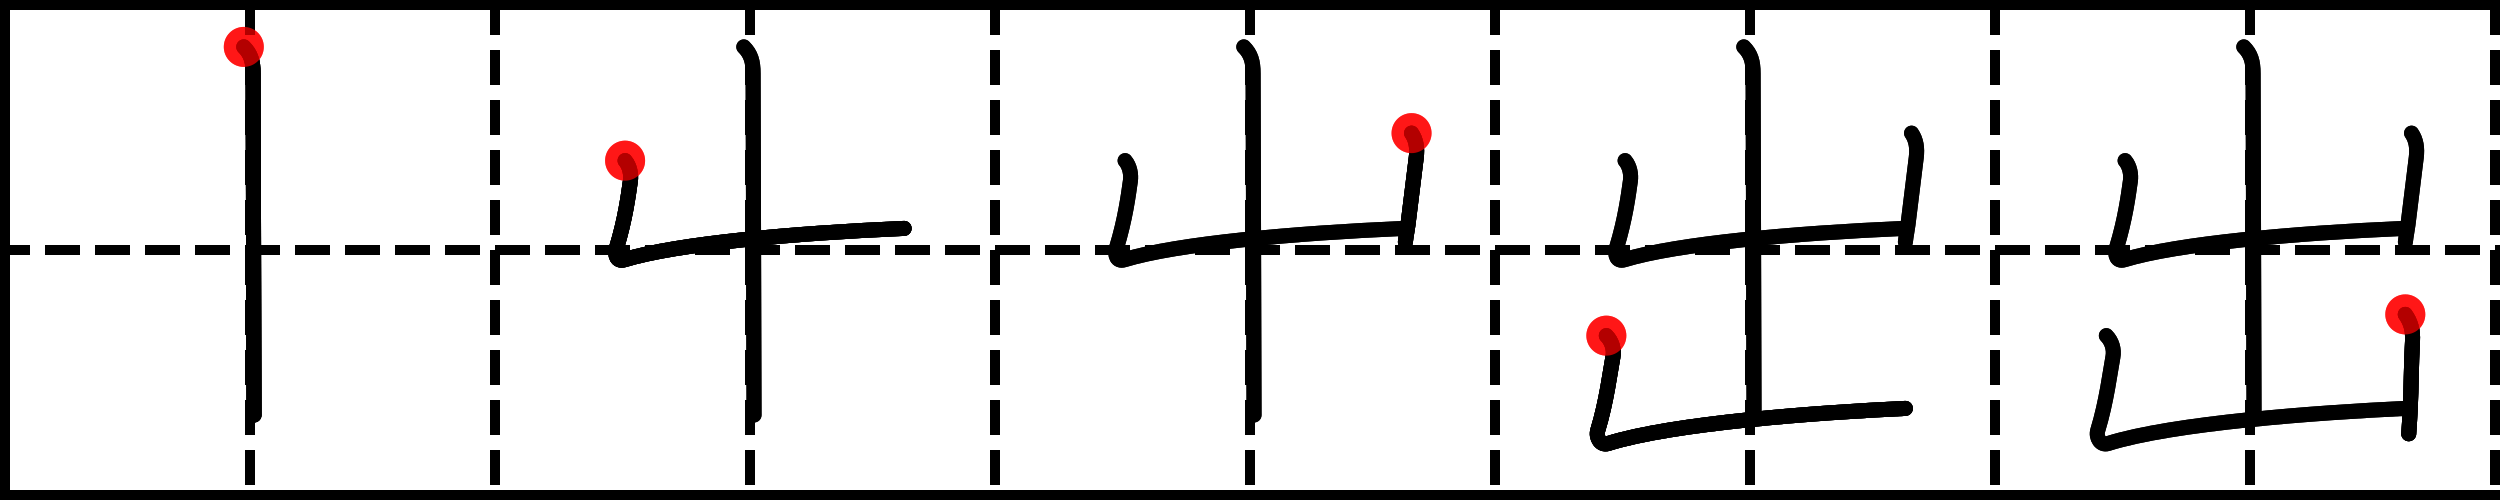 <svg xmlns="http://www.w3.org/2000/svg" id="出" viewBox="0 0 500 100" style="width: 500px; height: 100px;"><desc>Created with Snap</desc><defs/><line x1="1" x2="499" y1="1" y2="1" class="stroke-box" style="stroke: hsl(217.2, 32.6%, 17.5%;); fill: none; stroke-width: 2; stroke-linecap: square;"/><line x1="1" x2="1" y1="1" y2="99" class="stroke-box" style="stroke: hsl(217.2, 32.6%, 17.5%;); fill: none; stroke-width: 2; stroke-linecap: square;"/><line x1="1" x2="499" y1="99" y2="99" class="stroke-box" style="stroke: hsl(217.2, 32.6%, 17.5%;); fill: none; stroke-width: 2; stroke-linecap: square;"/><line x1="0" x2="500" y1="50" y2="50" class="stroke-box-guide" style="stroke: hsl(217.2, 32.6%, 17.5%); stroke-width: 2; stroke-linecap: square; stroke-dasharray: 5, 5;"/><line x1="50" x2="50" y1="1" y2="99" class="stroke-box-guide" style="stroke: hsl(217.2, 32.6%, 17.5%); stroke-width: 2; stroke-linecap: square; stroke-dasharray: 5, 5;"/><line x1="99" x2="99" y1="1" y2="99" class="stroke-box-guide" style="stroke: hsl(217.2, 32.6%, 17.5%); stroke-width: 2; stroke-linecap: square; stroke-dasharray: 5, 5;"/><path id="051fa-s1" type="㇑a" d="M52.76,13.38c1.42,1.42,1.86,2.91,1.86,5.31c0,3.18,0.19,61.81,0.19,68.31" transform="matrix(1,0,0,1,-4,-4)" class="stroke-current-path dark" style="stroke: hsl( 210, 40%, 98%); fill: none; stroke-width: 3; stroke-linecap: round; stroke-linejoin: round;"/><path id="pathSljg5uqenba" type="㇑a" d="M52.76,13.38c1.42,1.42,1.86,2.91,1.86,5.31c0,3.18,0.19,61.81,0.19,68.31" transform="matrix(1,0,0,1,-4,-4)" class="stroke-current-path dark" style="stroke: hsl( 210, 40%, 98%); fill: none; stroke-width: 3; stroke-linecap: round; stroke-linejoin: round;"/><circle cx="52.76" cy="13.38" r="4" transform="matrix(1,0,0,1,-4,-4)" class="stroke-path-start" style="fill: rgba(255, 0, 0, 0.7); stroke: none;"/><line x1="150" x2="150" y1="1" y2="99" class="stroke-box-guide" style="stroke: hsl(217.2, 32.6%, 17.5%); stroke-width: 2; stroke-linecap: square; stroke-dasharray: 5, 5;"/><line x1="199" x2="199" y1="1" y2="99" class="stroke-box-guide" style="stroke: hsl(217.2, 32.6%, 17.5%); stroke-width: 2; stroke-linecap: square; stroke-dasharray: 5, 5;"/><path id="pathSljg5uqenbd" type="㇑a" d="M52.76,13.38c1.42,1.42,1.86,2.91,1.86,5.31c0,3.18,0.19,61.81,0.19,68.31" transform="matrix(1,0,0,1,96,-4)" class="stroke-existing-path" style="stroke: hsl(215, 20.2%, 65.1%); fill: none; stroke-width: 3; stroke-linecap: round; stroke-linejoin: round;"/><path id="051fa-s2" type="㇄a" d="M29.02,36.13c0.98,1.12,1.23,2.87,1.06,4.04c-0.4,2.82-1.02,7.67-2.78,13.4c-0.43,1.41,0.07,2.84,1.55,2.39c10.61-3.24,33.9-5.33,55.97-6.28" transform="matrix(1,0,0,1,96,-4)" class="stroke-current-path dark" style="stroke: hsl( 210, 40%, 98%); fill: none; stroke-width: 3; stroke-linecap: round; stroke-linejoin: round;"/><path id="pathSljg5uqenbf" type="㇄a" d="M29.02,36.13c0.98,1.12,1.23,2.87,1.06,4.04c-0.4,2.82-1.02,7.67-2.78,13.4c-0.43,1.41,0.07,2.84,1.55,2.39c10.61-3.24,33.9-5.33,55.97-6.28" transform="matrix(1,0,0,1,96,-4)" class="stroke-current-path dark" style="stroke: hsl( 210, 40%, 98%); fill: none; stroke-width: 3; stroke-linecap: round; stroke-linejoin: round;"/><circle cx="29.02" cy="36.13" r="4" transform="matrix(1,0,0,1,96,-4)" class="stroke-path-start" style="fill: rgba(255, 0, 0, 0.7); stroke: none;"/><line x1="250" x2="250" y1="1" y2="99" class="stroke-box-guide" style="stroke: hsl(217.2, 32.6%, 17.5%); stroke-width: 2; stroke-linecap: square; stroke-dasharray: 5, 5;"/><line x1="299" x2="299" y1="1" y2="99" class="stroke-box-guide" style="stroke: hsl(217.2, 32.6%, 17.5%); stroke-width: 2; stroke-linecap: square; stroke-dasharray: 5, 5;"/><path id="pathSljg5uqenbi" type="㇑a" d="M52.76,13.38c1.42,1.42,1.86,2.91,1.86,5.31c0,3.18,0.19,61.81,0.19,68.31" transform="matrix(1,0,0,1,196,-4)" class="stroke-existing-path" style="stroke: hsl(215, 20.2%, 65.1%); fill: none; stroke-width: 3; stroke-linecap: round; stroke-linejoin: round;"/><path id="pathSljg5uqenbj" type="㇄a" d="M29.02,36.13c0.98,1.12,1.23,2.87,1.06,4.04c-0.4,2.82-1.02,7.67-2.78,13.4c-0.43,1.41,0.07,2.84,1.55,2.39c10.61-3.24,33.9-5.33,55.97-6.28" transform="matrix(1,0,0,1,196,-4)" class="stroke-existing-path" style="stroke: hsl(215, 20.2%, 65.1%); fill: none; stroke-width: 3; stroke-linecap: round; stroke-linejoin: round;"/><path id="051fa-s3" type="㇑" d="M86.31,30.63c0.94,1.37,1.17,3,0.94,4.87c-0.62,5.12-0.86,7.07-1.66,13.48c-0.15,1.19-0.34,1.9-0.51,3.4" transform="matrix(1,0,0,1,196,-4)" class="stroke-current-path dark" style="stroke: hsl( 210, 40%, 98%); fill: none; stroke-width: 3; stroke-linecap: round; stroke-linejoin: round;"/><path id="pathSljg5uqenbl" type="㇑" d="M86.31,30.63c0.94,1.37,1.17,3,0.94,4.87c-0.62,5.12-0.86,7.07-1.66,13.48c-0.15,1.19-0.34,1.9-0.51,3.4" transform="matrix(1,0,0,1,196,-4)" class="stroke-current-path dark" style="stroke: hsl( 210, 40%, 98%); fill: none; stroke-width: 3; stroke-linecap: round; stroke-linejoin: round;"/><circle cx="86.31" cy="30.63" r="4" transform="matrix(1,0,0,1,196,-4)" class="stroke-path-start" style="fill: rgba(255, 0, 0, 0.7); stroke: none;"/><line x1="350" x2="350" y1="1" y2="99" class="stroke-box-guide" style="stroke: hsl(217.2, 32.6%, 17.5%); stroke-width: 2; stroke-linecap: square; stroke-dasharray: 5, 5;"/><line x1="399" x2="399" y1="1" y2="99" class="stroke-box-guide" style="stroke: hsl(217.2, 32.6%, 17.5%); stroke-width: 2; stroke-linecap: square; stroke-dasharray: 5, 5;"/><path id="pathSljg5uqenbo" type="㇑a" d="M52.76,13.38c1.42,1.42,1.86,2.91,1.86,5.31c0,3.18,0.19,61.81,0.19,68.31" transform="matrix(1,0,0,1,296,-4)" class="stroke-existing-path" style="stroke: hsl(215, 20.2%, 65.1%); fill: none; stroke-width: 3; stroke-linecap: round; stroke-linejoin: round;"/><path id="pathSljg5uqenbp" type="㇄a" d="M29.02,36.13c0.98,1.12,1.23,2.87,1.06,4.04c-0.4,2.82-1.02,7.67-2.78,13.4c-0.43,1.41,0.07,2.84,1.55,2.39c10.61-3.24,33.9-5.33,55.97-6.28" transform="matrix(1,0,0,1,296,-4)" class="stroke-existing-path" style="stroke: hsl(215, 20.2%, 65.1%); fill: none; stroke-width: 3; stroke-linecap: round; stroke-linejoin: round;"/><path id="pathSljg5uqenbq" type="㇑" d="M86.31,30.63c0.94,1.37,1.17,3,0.94,4.87c-0.62,5.12-0.86,7.07-1.66,13.48c-0.15,1.19-0.34,1.9-0.51,3.4" transform="matrix(1,0,0,1,296,-4)" class="stroke-existing-path" style="stroke: hsl(215, 20.2%, 65.1%); fill: none; stroke-width: 3; stroke-linecap: round; stroke-linejoin: round;"/><path id="051fa-s4" type="㇄a" d="M25.27,71.13c1.11,1.11,1.6,2.74,1.31,4.29c-0.53,2.8-1.27,8.92-3.03,14.65c-0.43,1.41,0.57,3.11,2.05,2.64c12.9-4.08,41.9-6.21,59.47-7.03" transform="matrix(1,0,0,1,296,-4)" class="stroke-current-path dark" style="stroke: hsl( 210, 40%, 98%); fill: none; stroke-width: 3; stroke-linecap: round; stroke-linejoin: round;"/><path id="pathSljg5uqenbs" type="㇄a" d="M25.27,71.13c1.11,1.11,1.6,2.74,1.31,4.29c-0.53,2.8-1.27,8.92-3.03,14.65c-0.43,1.41,0.57,3.11,2.05,2.64c12.9-4.08,41.9-6.21,59.47-7.03" transform="matrix(1,0,0,1,296,-4)" class="stroke-current-path dark" style="stroke: hsl( 210, 40%, 98%); fill: none; stroke-width: 3; stroke-linecap: round; stroke-linejoin: round;"/><circle cx="25.27" cy="71.13" r="4" transform="matrix(1,0,0,1,296,-4)" class="stroke-path-start" style="fill: rgba(255, 0, 0, 0.7); stroke: none;"/><line x1="450" x2="450" y1="1" y2="99" class="stroke-box-guide" style="stroke: hsl(217.2, 32.6%, 17.5%); stroke-width: 2; stroke-linecap: square; stroke-dasharray: 5, 5;"/><line x1="499" x2="499" y1="1" y2="99" class="stroke-box-guide" style="stroke: hsl(217.2, 32.6%, 17.5%); stroke-width: 2; stroke-linecap: square; stroke-dasharray: 5, 5;"/><path id="pathSljg5uqenbv" type="㇑a" d="M52.76,13.38c1.42,1.42,1.86,2.91,1.86,5.31c0,3.18,0.19,61.81,0.19,68.31" transform="matrix(1,0,0,1,396,-4)" class="stroke-existing-path" style="stroke: hsl(215, 20.2%, 65.1%); fill: none; stroke-width: 3; stroke-linecap: round; stroke-linejoin: round;"/><path id="pathSljg5uqenbw" type="㇄a" d="M29.02,36.13c0.98,1.12,1.23,2.87,1.06,4.04c-0.4,2.82-1.02,7.67-2.78,13.4c-0.43,1.41,0.07,2.84,1.55,2.39c10.61-3.24,33.9-5.33,55.97-6.28" transform="matrix(1,0,0,1,396,-4)" class="stroke-existing-path" style="stroke: hsl(215, 20.2%, 65.1%); fill: none; stroke-width: 3; stroke-linecap: round; stroke-linejoin: round;"/><path id="pathSljg5uqenbx" type="㇑" d="M86.31,30.63c0.94,1.37,1.17,3,0.94,4.87c-0.62,5.12-0.86,7.07-1.66,13.48c-0.15,1.19-0.34,1.9-0.51,3.4" transform="matrix(1,0,0,1,396,-4)" class="stroke-existing-path" style="stroke: hsl(215, 20.2%, 65.1%); fill: none; stroke-width: 3; stroke-linecap: round; stroke-linejoin: round;"/><path id="pathSljg5uqenby" type="㇄a" d="M25.27,71.13c1.11,1.11,1.6,2.74,1.31,4.29c-0.53,2.8-1.27,8.92-3.03,14.65c-0.43,1.41,0.57,3.11,2.05,2.64c12.9-4.08,41.9-6.21,59.47-7.03" transform="matrix(1,0,0,1,396,-4)" class="stroke-existing-path" style="stroke: hsl(215, 20.2%, 65.1%); fill: none; stroke-width: 3; stroke-linecap: round; stroke-linejoin: round;"/><path id="051fa-s5" type="㇑" d="M85.06,66.88c1.06,1.49,1.56,3.12,1.44,5.37c-0.27,4.8-0.23,9.14-0.45,13.51c-0.08,1.54-0.17,3.17-0.3,4.99" transform="matrix(1,0,0,1,396,-4)" class="stroke-current-path dark" style="stroke: hsl( 210, 40%, 98%); fill: none; stroke-width: 3; stroke-linecap: round; stroke-linejoin: round;"/><path id="pathSljg5uqenc0" type="㇑" d="M85.06,66.88c1.06,1.49,1.56,3.12,1.44,5.37c-0.27,4.8-0.23,9.14-0.45,13.51c-0.08,1.54-0.17,3.17-0.3,4.99" transform="matrix(1,0,0,1,396,-4)" class="stroke-current-path dark" style="stroke: hsl( 210, 40%, 98%); fill: none; stroke-width: 3; stroke-linecap: round; stroke-linejoin: round;"/><circle cx="85.06" cy="66.88" r="4" transform="matrix(1,0,0,1,396,-4)" class="stroke-path-start" style="fill: rgba(255, 0, 0, 0.7); stroke: none;"/><line x1="1" x2="499" y1="1" y2="1" class="stroke-box" style="stroke: hsl(217.2, 32.6%, 17.5%;); fill: none; stroke-width: 2; stroke-linecap: square;"/><line x1="1" x2="1" y1="1" y2="99" class="stroke-box" style="stroke: hsl(217.2, 32.6%, 17.5%;); fill: none; stroke-width: 2; stroke-linecap: square;"/><line x1="1" x2="499" y1="99" y2="99" class="stroke-box" style="stroke: hsl(217.2, 32.6%, 17.5%;); fill: none; stroke-width: 2; stroke-linecap: square;"/><line x1="0" x2="500" y1="50" y2="50" class="stroke-box-guide" style="stroke: hsl(217.2, 32.6%, 17.5%); stroke-width: 2; stroke-linecap: square; stroke-dasharray: 5, 5;"/><line x1="50" x2="50" y1="1" y2="99" class="stroke-box-guide" style="stroke: hsl(217.2, 32.6%, 17.5%); stroke-width: 2; stroke-linecap: square; stroke-dasharray: 5, 5;"/><line x1="99" x2="99" y1="1" y2="99" class="stroke-box-guide" style="stroke: hsl(217.2, 32.6%, 17.5%); stroke-width: 2; stroke-linecap: square; stroke-dasharray: 5, 5;"/><path id="051fa-s1" type="㇑a" d="M52.76,13.38c1.42,1.42,1.86,2.91,1.86,5.31c0,3.18,0.19,61.81,0.19,68.31" transform="matrix(1,0,0,1,-4,-4)" class="stroke-current-path dark" style="stroke: hsl( 210, 40%, 98%); fill: none; stroke-width: 3; stroke-linecap: round; stroke-linejoin: round;"/><path id="pathSljg5uqengi" type="㇑a" d="M52.76,13.38c1.42,1.42,1.86,2.91,1.86,5.31c0,3.18,0.19,61.81,0.19,68.31" transform="matrix(1,0,0,1,-4,-4)" class="stroke-current-path dark" style="stroke: hsl( 210, 40%, 98%); fill: none; stroke-width: 3; stroke-linecap: round; stroke-linejoin: round;"/><circle cx="52.76" cy="13.38" r="4" transform="matrix(1,0,0,1,-4,-4)" class="stroke-path-start" style="fill: rgba(255, 0, 0, 0.7); stroke: none;"/><line x1="150" x2="150" y1="1" y2="99" class="stroke-box-guide" style="stroke: hsl(217.2, 32.6%, 17.5%); stroke-width: 2; stroke-linecap: square; stroke-dasharray: 5, 5;"/><line x1="199" x2="199" y1="1" y2="99" class="stroke-box-guide" style="stroke: hsl(217.2, 32.6%, 17.5%); stroke-width: 2; stroke-linecap: square; stroke-dasharray: 5, 5;"/><path id="pathSljg5uqengl" type="㇑a" d="M52.76,13.38c1.42,1.42,1.86,2.91,1.86,5.31c0,3.18,0.19,61.81,0.19,68.31" transform="matrix(1,0,0,1,96,-4)" class="stroke-existing-path" style="stroke: hsl(215, 20.2%, 65.1%); fill: none; stroke-width: 3; stroke-linecap: round; stroke-linejoin: round;"/><path id="051fa-s2" type="㇄a" d="M29.02,36.13c0.98,1.12,1.23,2.87,1.06,4.04c-0.4,2.82-1.02,7.67-2.78,13.4c-0.43,1.41,0.07,2.84,1.55,2.39c10.61-3.24,33.9-5.33,55.97-6.28" transform="matrix(1,0,0,1,96,-4)" class="stroke-current-path dark" style="stroke: hsl( 210, 40%, 98%); fill: none; stroke-width: 3; stroke-linecap: round; stroke-linejoin: round;"/><path id="pathSljg5uqengn" type="㇄a" d="M29.02,36.13c0.98,1.12,1.23,2.87,1.06,4.04c-0.4,2.82-1.02,7.67-2.78,13.4c-0.43,1.41,0.07,2.84,1.55,2.39c10.61-3.24,33.9-5.33,55.97-6.28" transform="matrix(1,0,0,1,96,-4)" class="stroke-current-path dark" style="stroke: hsl( 210, 40%, 98%); fill: none; stroke-width: 3; stroke-linecap: round; stroke-linejoin: round;"/><circle cx="29.02" cy="36.13" r="4" transform="matrix(1,0,0,1,96,-4)" class="stroke-path-start" style="fill: rgba(255, 0, 0, 0.7); stroke: none;"/><line x1="250" x2="250" y1="1" y2="99" class="stroke-box-guide" style="stroke: hsl(217.2, 32.6%, 17.5%); stroke-width: 2; stroke-linecap: square; stroke-dasharray: 5, 5;"/><line x1="299" x2="299" y1="1" y2="99" class="stroke-box-guide" style="stroke: hsl(217.2, 32.6%, 17.5%); stroke-width: 2; stroke-linecap: square; stroke-dasharray: 5, 5;"/><path id="pathSljg5uqengq" type="㇑a" d="M52.76,13.38c1.42,1.42,1.86,2.91,1.86,5.31c0,3.18,0.19,61.81,0.19,68.31" transform="matrix(1,0,0,1,196,-4)" class="stroke-existing-path" style="stroke: hsl(215, 20.2%, 65.1%); fill: none; stroke-width: 3; stroke-linecap: round; stroke-linejoin: round;"/><path id="pathSljg5uqengr" type="㇄a" d="M29.02,36.13c0.98,1.12,1.23,2.87,1.06,4.04c-0.4,2.82-1.02,7.67-2.78,13.4c-0.43,1.41,0.07,2.84,1.55,2.39c10.61-3.24,33.9-5.33,55.97-6.28" transform="matrix(1,0,0,1,196,-4)" class="stroke-existing-path" style="stroke: hsl(215, 20.2%, 65.1%); fill: none; stroke-width: 3; stroke-linecap: round; stroke-linejoin: round;"/><path id="051fa-s3" type="㇑" d="M86.31,30.63c0.94,1.37,1.17,3,0.94,4.87c-0.62,5.12-0.86,7.07-1.66,13.48c-0.15,1.19-0.34,1.9-0.51,3.4" transform="matrix(1,0,0,1,196,-4)" class="stroke-current-path dark" style="stroke: hsl( 210, 40%, 98%); fill: none; stroke-width: 3; stroke-linecap: round; stroke-linejoin: round;"/><path id="pathSljg5uqengt" type="㇑" d="M86.31,30.63c0.94,1.37,1.17,3,0.94,4.87c-0.62,5.12-0.86,7.07-1.66,13.48c-0.15,1.19-0.34,1.9-0.51,3.4" transform="matrix(1,0,0,1,196,-4)" class="stroke-current-path dark" style="stroke: hsl( 210, 40%, 98%); fill: none; stroke-width: 3; stroke-linecap: round; stroke-linejoin: round;"/><circle cx="86.31" cy="30.63" r="4" transform="matrix(1,0,0,1,196,-4)" class="stroke-path-start" style="fill: rgba(255, 0, 0, 0.7); stroke: none;"/><line x1="350" x2="350" y1="1" y2="99" class="stroke-box-guide" style="stroke: hsl(217.2, 32.6%, 17.5%); stroke-width: 2; stroke-linecap: square; stroke-dasharray: 5, 5;"/><line x1="399" x2="399" y1="1" y2="99" class="stroke-box-guide" style="stroke: hsl(217.2, 32.6%, 17.5%); stroke-width: 2; stroke-linecap: square; stroke-dasharray: 5, 5;"/><path id="pathSljg5uqengw" type="㇑a" d="M52.76,13.38c1.42,1.42,1.86,2.91,1.86,5.31c0,3.18,0.19,61.81,0.19,68.31" transform="matrix(1,0,0,1,296,-4)" class="stroke-existing-path" style="stroke: hsl(215, 20.2%, 65.1%); fill: none; stroke-width: 3; stroke-linecap: round; stroke-linejoin: round;"/><path id="pathSljg5uqengx" type="㇄a" d="M29.02,36.13c0.98,1.12,1.23,2.87,1.06,4.04c-0.4,2.82-1.02,7.67-2.78,13.4c-0.43,1.41,0.07,2.84,1.55,2.39c10.61-3.24,33.9-5.33,55.97-6.28" transform="matrix(1,0,0,1,296,-4)" class="stroke-existing-path" style="stroke: hsl(215, 20.2%, 65.1%); fill: none; stroke-width: 3; stroke-linecap: round; stroke-linejoin: round;"/><path id="pathSljg5uqengy" type="㇑" d="M86.31,30.63c0.94,1.37,1.17,3,0.94,4.87c-0.62,5.12-0.86,7.07-1.66,13.48c-0.15,1.19-0.34,1.9-0.51,3.4" transform="matrix(1,0,0,1,296,-4)" class="stroke-existing-path" style="stroke: hsl(215, 20.2%, 65.1%); fill: none; stroke-width: 3; stroke-linecap: round; stroke-linejoin: round;"/><path id="051fa-s4" type="㇄a" d="M25.27,71.13c1.11,1.11,1.6,2.74,1.31,4.29c-0.53,2.8-1.27,8.92-3.03,14.65c-0.43,1.41,0.57,3.11,2.05,2.64c12.9-4.08,41.9-6.21,59.47-7.03" transform="matrix(1,0,0,1,296,-4)" class="stroke-current-path dark" style="stroke: hsl( 210, 40%, 98%); fill: none; stroke-width: 3; stroke-linecap: round; stroke-linejoin: round;"/><path id="pathSljg5uqenh0" type="㇄a" d="M25.27,71.13c1.11,1.11,1.6,2.74,1.31,4.29c-0.53,2.8-1.27,8.92-3.03,14.65c-0.43,1.41,0.57,3.11,2.05,2.64c12.9-4.08,41.9-6.21,59.47-7.03" transform="matrix(1,0,0,1,296,-4)" class="stroke-current-path dark" style="stroke: hsl( 210, 40%, 98%); fill: none; stroke-width: 3; stroke-linecap: round; stroke-linejoin: round;"/><circle cx="25.27" cy="71.13" r="4" transform="matrix(1,0,0,1,296,-4)" class="stroke-path-start" style="fill: rgba(255, 0, 0, 0.7); stroke: none;"/><line x1="450" x2="450" y1="1" y2="99" class="stroke-box-guide" style="stroke: hsl(217.2, 32.6%, 17.5%); stroke-width: 2; stroke-linecap: square; stroke-dasharray: 5, 5;"/><line x1="499" x2="499" y1="1" y2="99" class="stroke-box-guide" style="stroke: hsl(217.2, 32.6%, 17.5%); stroke-width: 2; stroke-linecap: square; stroke-dasharray: 5, 5;"/><path id="pathSljg5uqenh3" type="㇑a" d="M52.76,13.38c1.42,1.42,1.86,2.91,1.86,5.31c0,3.18,0.19,61.81,0.19,68.31" transform="matrix(1,0,0,1,396,-4)" class="stroke-existing-path" style="stroke: hsl(215, 20.2%, 65.1%); fill: none; stroke-width: 3; stroke-linecap: round; stroke-linejoin: round;"/><path id="pathSljg5uqenh4" type="㇄a" d="M29.02,36.13c0.98,1.12,1.23,2.87,1.06,4.04c-0.4,2.82-1.02,7.67-2.78,13.4c-0.43,1.41,0.07,2.84,1.55,2.39c10.61-3.24,33.9-5.33,55.97-6.28" transform="matrix(1,0,0,1,396,-4)" class="stroke-existing-path" style="stroke: hsl(215, 20.2%, 65.1%); fill: none; stroke-width: 3; stroke-linecap: round; stroke-linejoin: round;"/><path id="pathSljg5uqenh5" type="㇑" d="M86.31,30.63c0.94,1.37,1.17,3,0.94,4.87c-0.62,5.12-0.86,7.07-1.66,13.48c-0.15,1.19-0.34,1.9-0.51,3.4" transform="matrix(1,0,0,1,396,-4)" class="stroke-existing-path" style="stroke: hsl(215, 20.2%, 65.1%); fill: none; stroke-width: 3; stroke-linecap: round; stroke-linejoin: round;"/><path id="pathSljg5uqenh6" type="㇄a" d="M25.27,71.13c1.11,1.11,1.6,2.74,1.31,4.29c-0.53,2.8-1.27,8.92-3.03,14.65c-0.43,1.41,0.57,3.11,2.05,2.64c12.9-4.08,41.9-6.21,59.47-7.03" transform="matrix(1,0,0,1,396,-4)" class="stroke-existing-path" style="stroke: hsl(215, 20.2%, 65.1%); fill: none; stroke-width: 3; stroke-linecap: round; stroke-linejoin: round;"/><path id="051fa-s5" type="㇑" d="M85.06,66.88c1.06,1.49,1.56,3.12,1.44,5.37c-0.27,4.8-0.23,9.14-0.45,13.51c-0.08,1.54-0.17,3.17-0.3,4.99" transform="matrix(1,0,0,1,396,-4)" class="stroke-current-path dark" style="stroke: hsl( 210, 40%, 98%); fill: none; stroke-width: 3; stroke-linecap: round; stroke-linejoin: round;"/><path id="pathSljg5uqenh8" type="㇑" d="M85.06,66.88c1.06,1.49,1.56,3.12,1.44,5.37c-0.27,4.8-0.23,9.14-0.45,13.51c-0.08,1.54-0.17,3.17-0.3,4.99" transform="matrix(1,0,0,1,396,-4)" class="stroke-current-path dark" style="stroke: hsl( 210, 40%, 98%); fill: none; stroke-width: 3; stroke-linecap: round; stroke-linejoin: round;"/><circle cx="85.06" cy="66.88" r="4" transform="matrix(1,0,0,1,396,-4)" class="stroke-path-start" style="fill: rgba(255, 0, 0, 0.7); stroke: none;"/></svg>